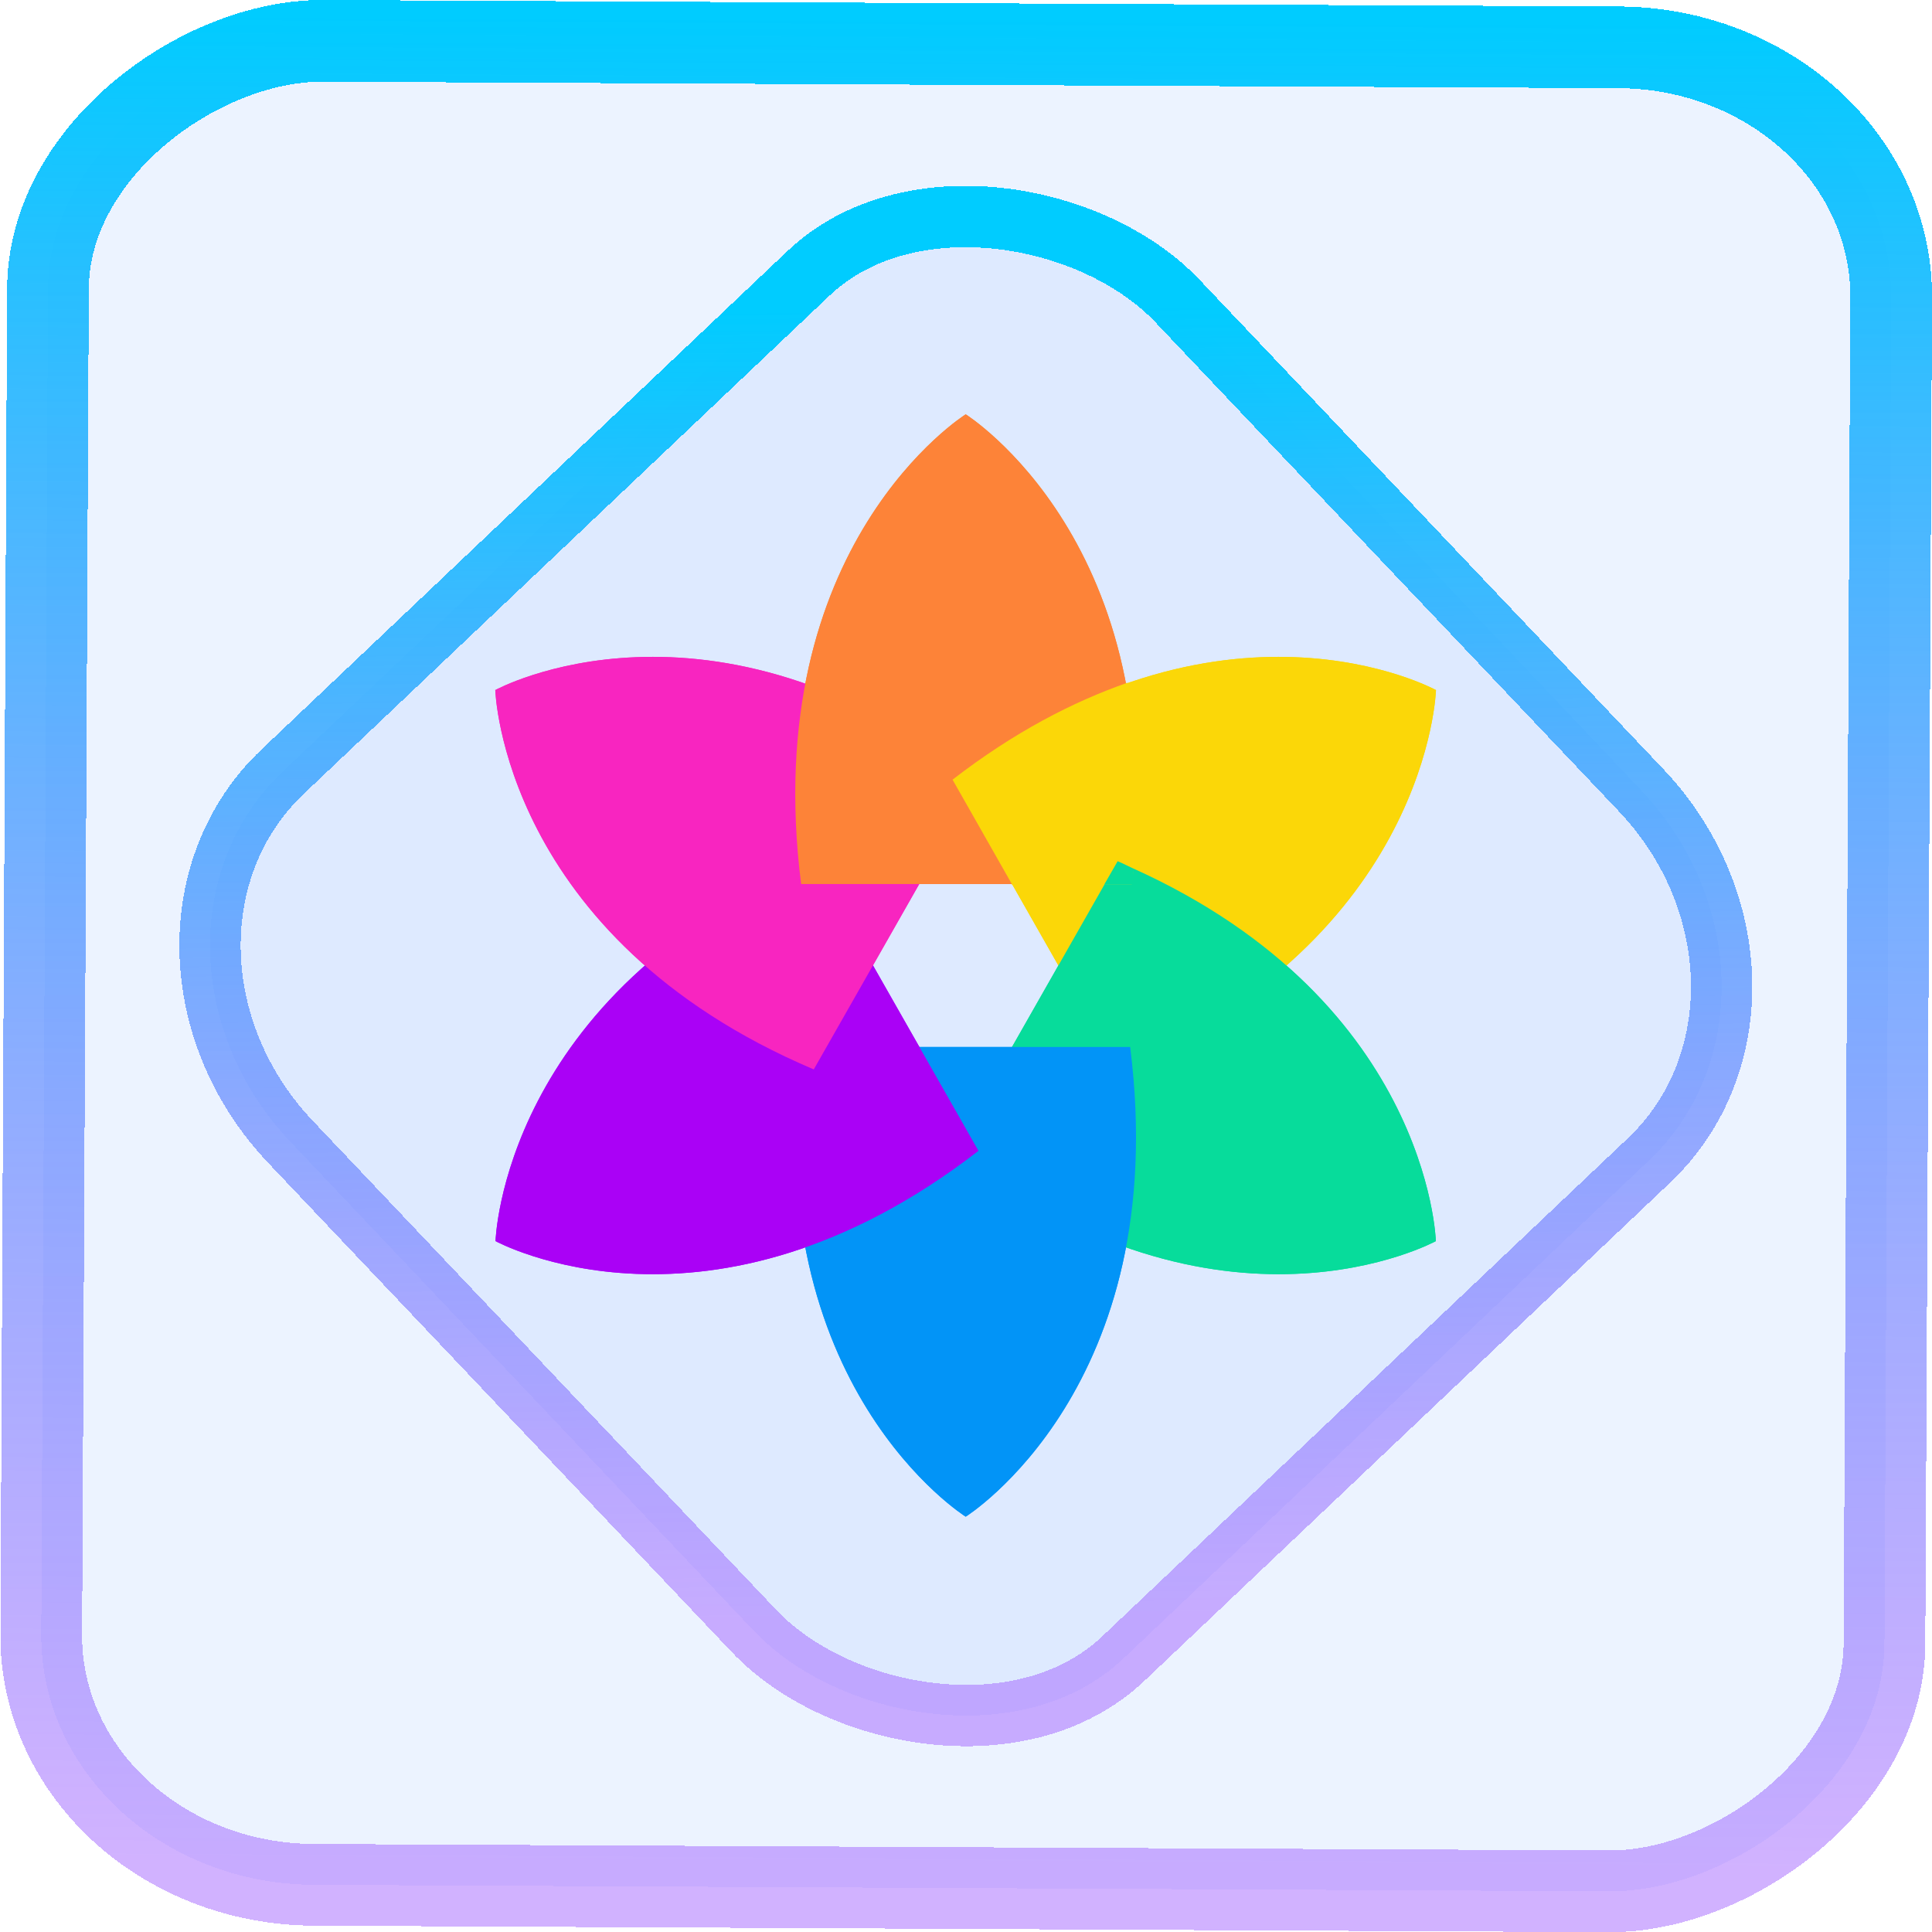 <?xml version="1.0" encoding="UTF-8" standalone="no"?>
<svg
   xmlns:dc="http://purl.org/dc/elements/1.1/"
   xmlns:cc="http://creativecommons.org/ns#"
   xmlns:rdf="http://www.w3.org/1999/02/22-rdf-syntax-ns#"
   xmlns:svg="http://www.w3.org/2000/svg"
   xmlns="http://www.w3.org/2000/svg"
   xmlns:xlink="http://www.w3.org/1999/xlink"
   xmlns:sodipodi="http://sodipodi.sourceforge.net/DTD/sodipodi-0.dtd"
   xmlns:inkscape="http://www.inkscape.org/namespaces/inkscape"
   width="47.286"
   height="47.286"
   version="1.1"
   viewBox="0 0 12.511 12.511"
   id="svg12"
   sodipodi:docname="accessories-image-viewer.svg"
   inkscape:version="1.0.1 (3bc2e813f5, 2020-09-07)">
  <style
     id="style880"></style>
  <defs
     id="defs16">
    <linearGradient
       id="c"
       y1="523.8"
       x1="403.57"
       y2="536.8"
       x2="416.57"
       gradientUnits="userSpaceOnUse"
       gradientTransform="matrix(0.345,0,0,0.345,-134.804,-174.633)">
      <stop
         stop-color="#292c2f"
         id="stop1568" />
      <stop
         offset="1"
         stop-opacity="0"
         id="stop1570" />
    </linearGradient>
    <linearGradient
       xlink:href="#b-2"
       id="linearGradient4189"
       x1="14.369"
       y1="22.522"
       x2="26.522"
       y2="22.522"
       gradientUnits="userSpaceOnUse" />
    <linearGradient
       x1="36"
       gradientUnits="userSpaceOnUse"
       x2="14"
       y2="12"
       y1="44"
       id="b-2">
      <stop
         style="stop-color:#bfc9c9;stop-opacity:1"
         stop-color="#536161"
         id="stop1579" />
      <stop
         style="stop-color:#fbfbfb;stop-opacity:1"
         stop-color="#f4f5f5"
         offset="1"
         id="stop1581" />
    </linearGradient>
    <linearGradient
       xlink:href="#b-2"
       id="linearGradient4428"
       gradientUnits="userSpaceOnUse"
       x1="31.586"
       y1="36.345"
       x2="1.203"
       y2="6.723" />
    <linearGradient
       xlink:href="#b-2"
       id="linearGradient4189-3"
       x1="14.369"
       y1="22.522"
       x2="26.522"
       y2="22.522"
       gradientUnits="userSpaceOnUse"
       gradientTransform="translate(20.842,61.554)" />
    <linearGradient
       xlink:href="#b-2"
       id="linearGradient4428-5"
       gradientUnits="userSpaceOnUse"
       x1="31.586"
       y1="36.345"
       x2="1.203"
       y2="6.723"
       gradientTransform="translate(20.842,61.554)" />
    <linearGradient
       xlink:href="#b-2"
       id="linearGradient4189-3-3"
       x1="14.369"
       y1="22.522"
       x2="26.522"
       y2="22.522"
       gradientUnits="userSpaceOnUse"
       gradientTransform="translate(4.377,4.421)" />
    <linearGradient
       xlink:href="#b-2"
       id="linearGradient4428-5-5"
       gradientUnits="userSpaceOnUse"
       x1="31.586"
       y1="36.345"
       x2="1.203"
       y2="6.723"
       gradientTransform="translate(4.377,4.421)" />
    <linearGradient
       inkscape:collect="always"
       xlink:href="#linearGradient14"
       id="linearGradient15"
       x1="-9.685"
       y1="45.161"
       x2="11.988"
       y2="21.735"
       gradientUnits="userSpaceOnUse"
       gradientTransform="scale(0.265)" />
    <linearGradient
       id="linearGradient14"
       inkscape:collect="always">
      <stop
         style="stop-color:#9955ff;stop-opacity:0.452;"
         offset="0"
         id="stop12" />
      <stop
         style="stop-color:#00ccff;stop-opacity:1"
         offset="1"
         id="stop13" />
    </linearGradient>
    <filter
       id="filter2917-3"
       x="-0.962"
       y="-0.667"
       width="2.924"
       height="2.335"
       color-interpolation-filters="sRGB">
      <feGaussianBlur
         stdDeviation="0.287"
         id="feGaussianBlur732-5" />
    </filter>
    <filter
       id="filter1"
       x="-0.962"
       y="-0.667"
       width="2.924"
       height="2.335"
       color-interpolation-filters="sRGB">
      <feGaussianBlur
         stdDeviation="0.287"
         id="feGaussianBlur1" />
    </filter>
    <filter
       id="filter2"
       x="-0.962"
       y="-0.667"
       width="2.924"
       height="2.335"
       color-interpolation-filters="sRGB">
      <feGaussianBlur
         stdDeviation="0.287"
         id="feGaussianBlur2" />
    </filter>
    <filter
       id="filter894"
       x="-0.065"
       y="-0.056"
       width="1.129"
       height="1.112"
       color-interpolation-filters="sRGB">
      <feGaussianBlur
         stdDeviation="0.206"
         id="feGaussianBlur2-6" />
    </filter>
    <linearGradient
       inkscape:collect="always"
       xlink:href="#linearGradient14"
       id="linearGradient888"
       x1="-12.026"
       y1="6.117"
       x2="-0.085"
       y2="6.117"
       gradientUnits="userSpaceOnUse" />
  </defs>
  <sodipodi:namedview
     id="namedview14"
     pagecolor="#000000"
     bordercolor="#666666"
     borderopacity="1.0"
     inkscape:showpageshadow="2"
     inkscape:pageopacity="0.0"
     inkscape:pagecheckerboard="0"
     inkscape:deskcolor="#d1d1d1"
     showgrid="false"
     inkscape:zoom="6.2611141"
     inkscape:cx="23.845543"
     inkscape:cy="54.335026"
     inkscape:window-width="1920"
     inkscape:window-height="988"
     inkscape:window-x="0"
     inkscape:window-y="0"
     inkscape:window-maximized="1"
     inkscape:current-layer="svg12"
     inkscape:document-rotation="0">
    <inkscape:grid
       type="xygrid"
       id="grid244"
       originx="9.959"
       originy="-31.579"
       spacingy="1"
       spacingx="1"
       units="px"
       visible="false" />
  </sodipodi:namedview>
  <rect
     x="-12.195"
     y="0.32"
     width="11.941"
     height="11.936"
     rx="1.612"
     shape-rendering="crispEdges"
     id="rect5-6-7-3"
     ry="1.774"
     transform="matrix(0.005,-1,1,0.005,0,0)"
     style="fill:#80b3ff;fill-opacity:0.15;stroke:url(#linearGradient888);stroke-width:0.529;stroke-miterlimit:4;stroke-dasharray:none;stroke-opacity:1" />
  <rect
     x="-3.72"
     y="4.885"
     width="7.913"
     height="7.912"
     rx="1.612"
     shape-rendering="crispEdges"
     id="rect5-6-6-6-6"
     style="fill:#80b3ff;fill-opacity:0.122;stroke:url(#linearGradient15);stroke-width:0.397;stroke-opacity:1;stroke-miterlimit:4;stroke-dasharray:none"
     ry="1.774"
     transform="matrix(0.726,-0.688,0.688,0.726,0,0)" />
  <g
     transform="matrix(0.594,0,0,0.603,1.431,1.397)"
     id="g19"
     style="stroke-width:1.67">
    <g
       transform="matrix(1.339,0,0,1.339,4.229,14.951)"
       filter="url(#filter894)"
       id="g10"
       style="stroke-width:1.67">
      <path
         d="m 6.733,-7.362 c 0,0 -1.746,-0.943 -3.932,0.723 l 1.34,2.32 c 2.536,-1.06 2.593,-3.043 2.593,-3.043 z"
         fill="#fbd708"
         id="path3"
         style="stroke-width:1.67" />
      <path
         d="m 6.733,-2.942 c 0,0 -0.056,-1.984 -2.592,-3.044 l -1.34,2.32 c 2.186,1.666 3.932,0.724 3.932,0.724 z"
         fill="#07dc9b"
         id="path4"
         style="stroke-width:1.67" />
      <path
         d="m 2.905,-0.732 c 0,0 -1.69,-1.041 -1.34,-3.767 h 2.679 c 0.35,2.727 -1.339,3.767 -1.339,3.767 z"
         fill="#0294f7"
         id="path5"
         style="stroke-width:1.67" />
      <path
         d="m -0.923,-2.942 c 0,0 0.056,-1.984 2.592,-3.044 l 1.34,2.32 c -2.186,1.666 -3.932,0.724 -3.932,0.724 z"
         fill="#aa01f6"
         id="path6"
         style="stroke-width:1.67" />
      <path
         d="m -0.924,-7.362 c 0,0 1.746,-0.943 3.932,0.723 l -1.34,2.32 c -2.536,-1.06 -2.593,-3.043 -2.593,-3.043 z"
         fill="#f825c0"
         id="path7"
         style="stroke-width:1.67" />
      <path
         d="m 2.905,-9.573 c 0,0 -1.69,1.041 -1.34,3.767 H 4.244 C 4.594,-8.532 2.905,-9.573 2.905,-9.573 Z"
         fill="#fd8338"
         id="path8"
         style="stroke-width:1.67" />
      <path
         d="m 4.221,-7.42 c -0.441,0.152 -0.92,0.394 -1.423,0.777 l 0.486,0.843 h 0.973 c 0.08,-0.627 0.051,-1.162 -0.037,-1.62 z"
         fill="#fbd708"
         id="path9"
         style="stroke-width:1.67" />
      <path
         d="M 4.142,-5.989 4.032,-5.8 H 4.262 C 4.268,-5.844 4.269,-5.884 4.274,-5.928 4.229,-5.948 4.189,-5.97 4.142,-5.989 Z"
         fill="#07dc9b"
         id="path10"
         style="stroke-width:1.67" />
    </g>
    <g
       transform="matrix(1.339,0,0,1.339,4.229,14.951)"
       id="g18"
       style="stroke-width:1.67">
      <path
         d="m 6.733,-7.362 c 0,0 -1.746,-0.943 -3.932,0.723 l 1.34,2.32 c 2.536,-1.06 2.593,-3.043 2.593,-3.043 z"
         fill="#fbd708"
         id="path11"
         style="stroke-width:1.67" />
      <path
         d="m 6.733,-2.942 c 0,0 -0.056,-1.984 -2.592,-3.044 l -1.34,2.32 c 2.186,1.666 3.932,0.724 3.932,0.724 z"
         fill="#07dc9b"
         id="path12"
         style="stroke-width:1.67" />
      <path
         d="m 2.905,-0.732 c 0,0 -1.69,-1.041 -1.34,-3.767 h 2.679 c 0.35,2.727 -1.339,3.767 -1.339,3.767 z"
         fill="#0294f7"
         id="path13"
         style="stroke-width:1.67" />
      <path
         d="m -0.923,-2.942 c 0,0 0.056,-1.984 2.592,-3.044 l 1.34,2.32 c -2.186,1.666 -3.932,0.724 -3.932,0.724 z"
         fill="#aa01f6"
         id="path14"
         style="stroke-width:1.67" />
      <path
         d="m -0.924,-7.362 c 0,0 1.746,-0.943 3.932,0.723 l -1.34,2.32 c -2.536,-1.06 -2.593,-3.043 -2.593,-3.043 z"
         fill="#f825c0"
         id="path15"
         style="stroke-width:1.67" />
      <path
         d="m 2.905,-9.573 c 0,0 -1.69,1.041 -1.34,3.767 H 4.244 C 4.594,-8.532 2.905,-9.573 2.905,-9.573 Z"
         fill="#fd8338"
         id="path16"
         style="stroke-width:1.67" />
      <path
         d="m 4.221,-7.42 c -0.441,0.152 -0.92,0.394 -1.423,0.777 l 0.486,0.843 h 0.973 c 0.08,-0.627 0.051,-1.162 -0.037,-1.62 z"
         fill="#fbd708"
         id="path17"
         style="stroke-width:1.67" />
      <path
         d="M 4.142,-5.989 4.032,-5.8 H 4.262 C 4.268,-5.844 4.269,-5.884 4.274,-5.928 4.229,-5.948 4.189,-5.97 4.142,-5.989 Z"
         fill="#07dc9b"
         id="path18"
         style="stroke-width:1.67" />
    </g>
  </g>
</svg>
